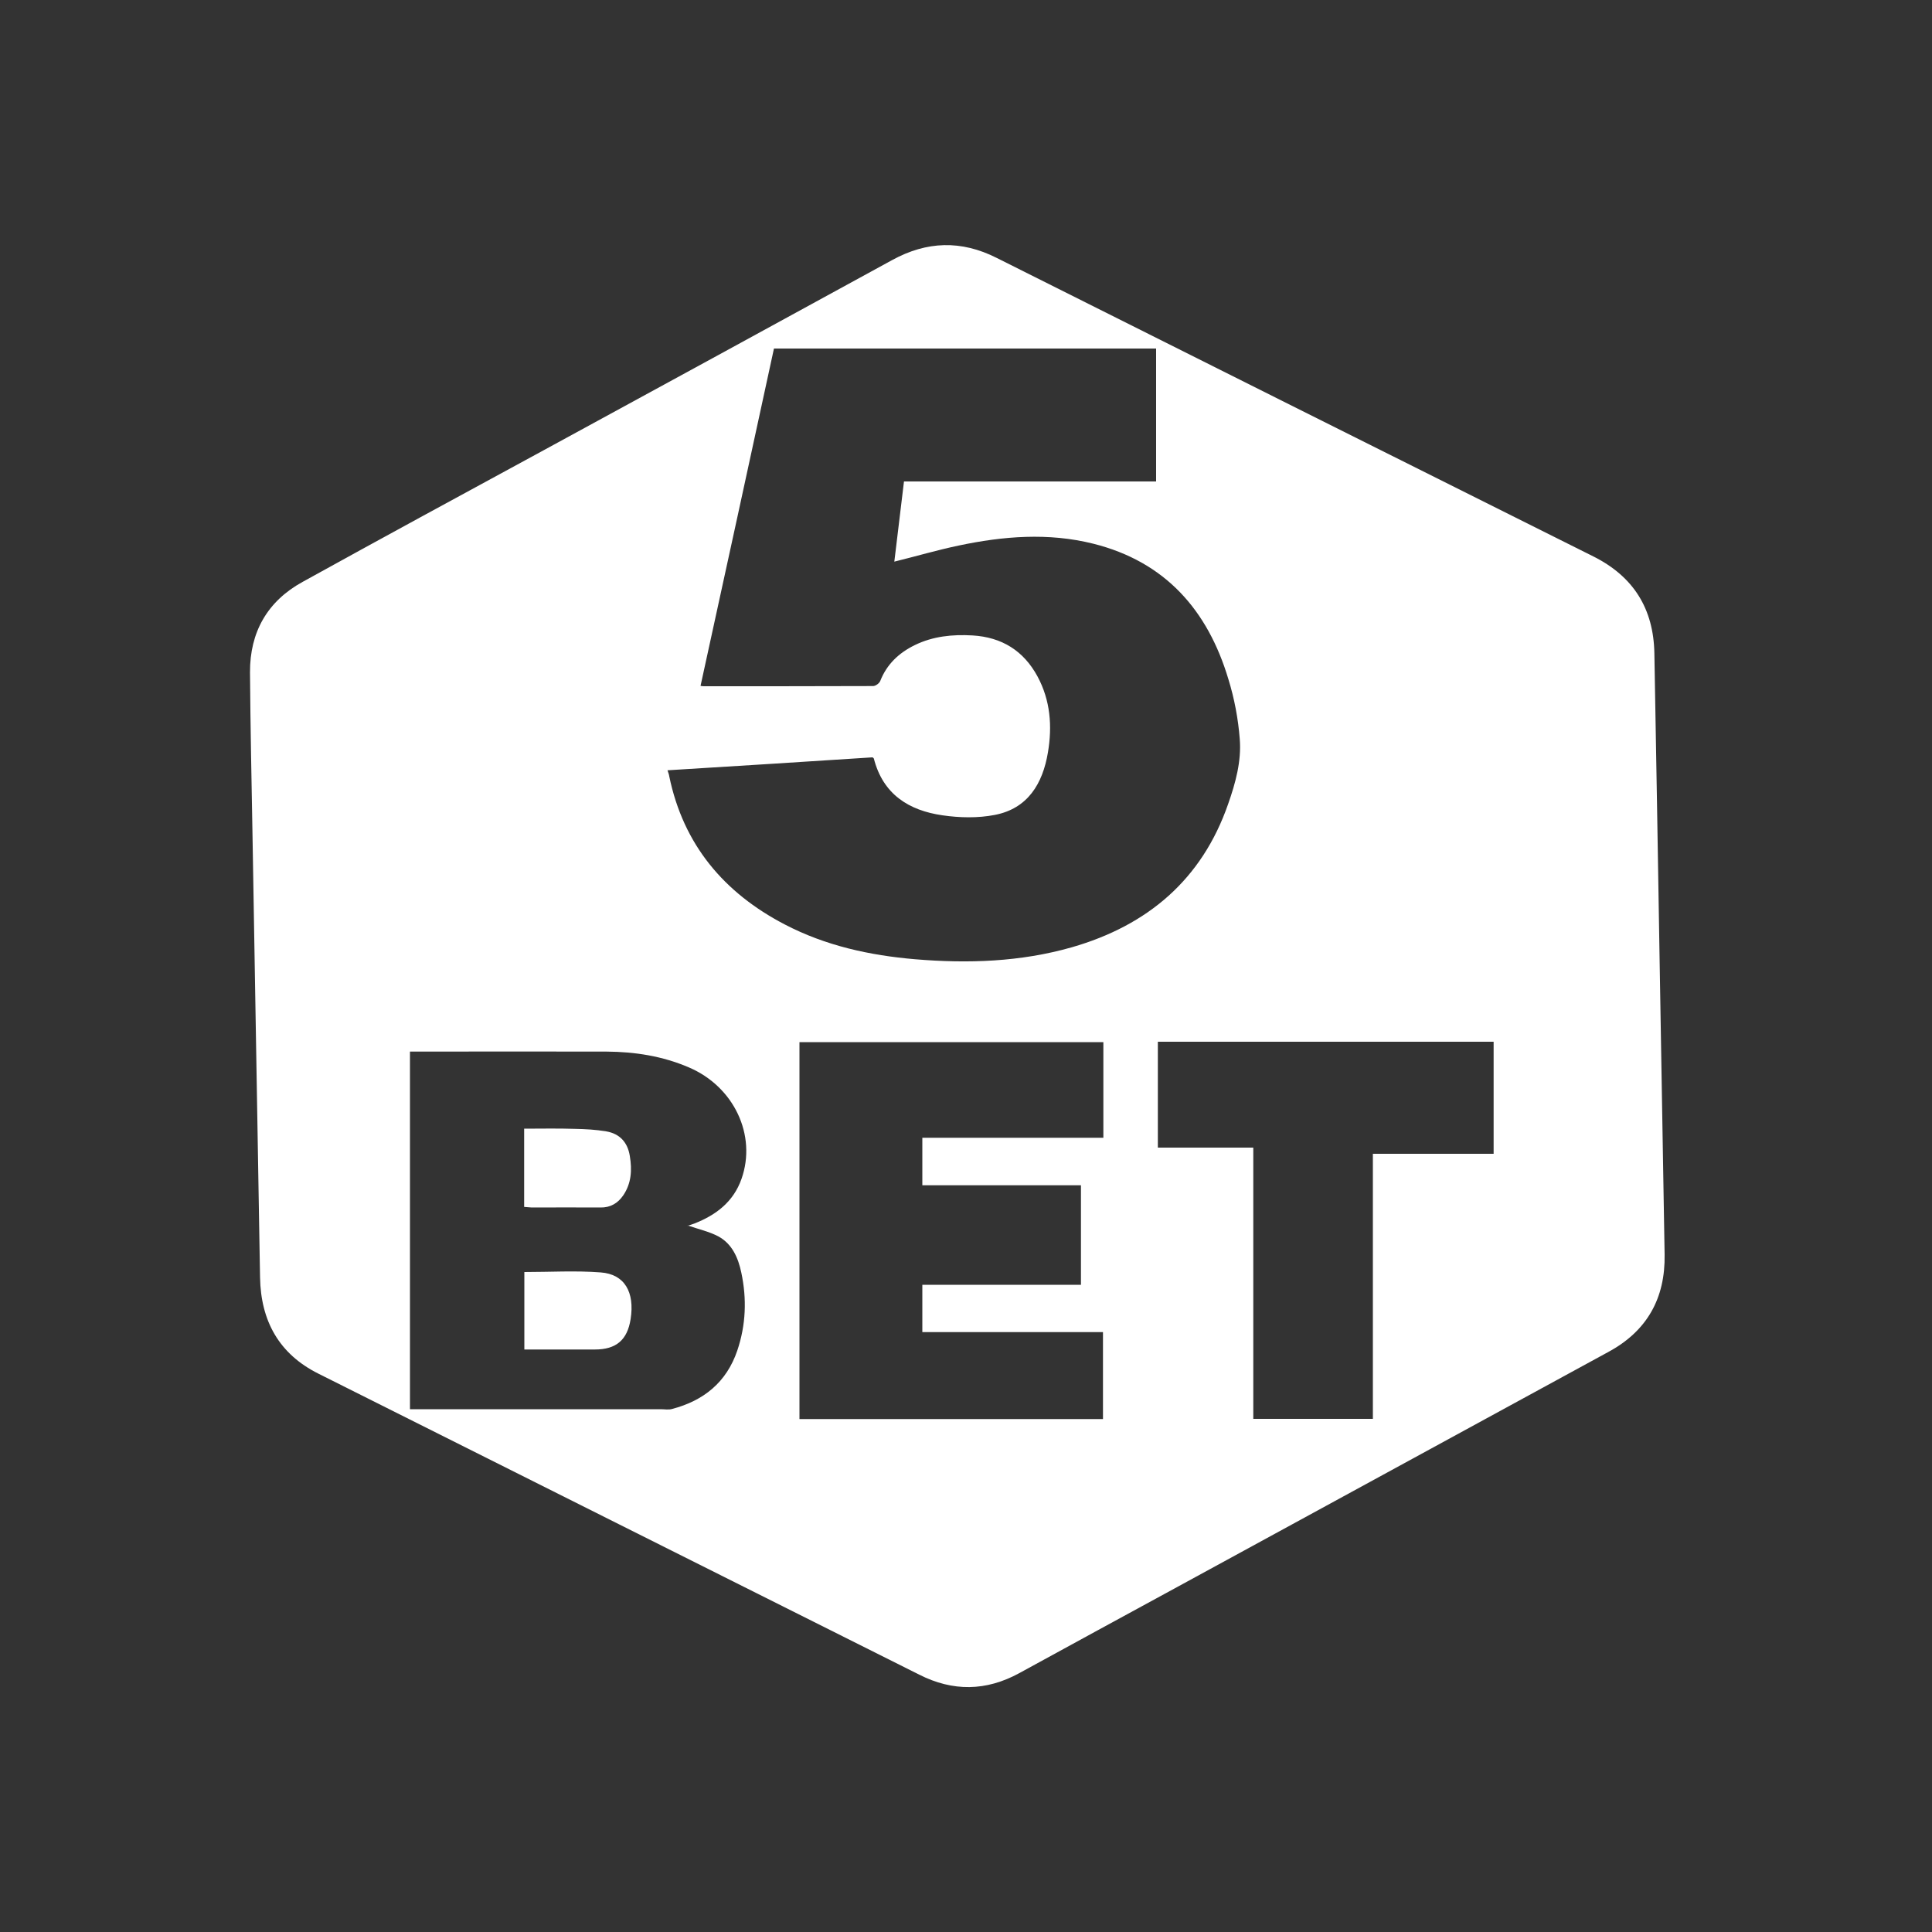 <?xml version="1.0" encoding="UTF-8"?> <svg xmlns="http://www.w3.org/2000/svg" xmlns:xlink="http://www.w3.org/1999/xlink" version="1.1" id="Layer_1" x="0px" y="0px" viewBox="0 0 1000 1000" style="enable-background:new 0 0 1000 1000;" xml:space="preserve"><rect x="0" y="0" width="1000" height="1000" fill="#333333" stroke="none"/> <path style="fill:#FFFFFF;" d="M859,496.2c0.9,51,1.7,102,2.6,153.1c0.4,22.7-9.1,39.6-29,50.4c-74.4,40.6-148.9,81.2-223.4,121.8 c-27.2,14.8-54.4,29.6-81.6,44.5c-17.2,9.4-34.4,9.6-51.8,0.8C372.2,814.9,268.5,763,164.8,711c-20.4-10.2-29.8-27.3-30.2-49.8 c-1.3-76.3-2.6-152.5-3.9-228.8c-0.5-28.1-1.1-56.3-1.3-84.4c-0.1-20.8,9-36.8,27.2-46.8c41.4-22.9,83.1-45.5,124.7-68.1 c60.2-32.8,120.4-65.6,180.5-98.5c17.9-9.8,35.7-10.4,54.1-1.1C618.7,185,721.7,236.6,824.7,288c20.8,10.4,31.2,27.1,31.6,50.2 C857.3,390.9,858.1,443.5,859,496.2C859,496.2,859,496.2,859,496.2z M345.5,398.7c0.4,1.3,0.8,2.2,0.9,3.1 c7.3,35.4,28.3,60.3,59.8,76.7c21.1,11,43.9,16,67.4,18c27.4,2.3,54.6,1.4,81.2-6.2c39.2-11.3,67.3-35,80.9-74.2 c3.8-10.8,6.9-22.1,6-33.5c-0.8-10.5-2.8-21.1-5.9-31.1c-10.7-35.7-32.7-60.8-70-70.1c-23.2-5.8-46.6-3.9-69.7,1 c-11,2.3-21.8,5.5-33.2,8.3c1.7-13.8,3.3-27.5,5-41.5c43.9,0,87.1,0,130.5,0c0-23.2,0-46,0-68.8c-66.2,0-132,0-197.8,0 C388,238.7,375.3,296.8,362.6,355c0.5,0.1,1,0.2,1.6,0.2c29.2,0,58.5,0,87.7-0.1c1.3,0,3.2-1.4,3.7-2.6c3.4-8.7,9.7-14.6,17.9-18.6 c9.4-4.6,19.5-5.6,29.9-5c15.1,0.9,26.4,7.9,33.6,21.2c6.7,12.4,7.7,25.8,5.4,39.4c-2.7,16.1-10.4,29-27.5,32.3 c-8.7,1.7-18.2,1.5-27.1,0.2c-17.4-2.5-30.8-10.9-35.5-29.4c-0.1-0.2-0.4-0.4-0.7-0.6C416.5,394.3,381.2,396.5,345.5,398.7z M356,634.3c-0.2,0.4-0.2,0.2-0.1,0.2c1.2-0.4,2.4-0.8,3.5-1.2c11.2-4.4,20.2-11.2,24.4-23.1c8-22.7-4-47.8-27.2-57.7 c-13.7-5.9-28-8.1-42.7-8.2c-32.4-0.1-64.8,0-97.2,0c-1.5,0-2.9,0-4.5,0c0,62,0,123.4,0,185.1c1.9,0,3.6,0,5.2,0 c41.5,0,83,0,124.6,0c1.9,0,4,0.4,5.8-0.1c16.4-4.3,28.2-13.8,33.8-30.2c4.5-13.3,5-26.8,2.1-40.4c-1.6-7.6-4.7-14.8-11.8-18.7 C367,637.4,361.4,636.2,356,634.3z M570.9,734.5c0-15.2,0-29.9,0-45c-31.5,0-62.5,0-93.5,0c0-8.3,0-16.2,0-24.5 c27.6,0,54.8,0,82.1,0c0-17.4,0-34.2,0-51.5c-27.6,0-54.8,0-82.1,0c0-8.3,0-16.2,0-24.6c31.4,0,62.5,0,93.7,0c0-16.8,0-33.1,0-49.5 c-52.6,0-105,0-157.3,0c0,65.2,0,130.1,0,195.1C466.3,734.5,518.5,734.5,570.9,734.5z M710.6,734.4c0-45.9,0-91.4,0-137.2 c21.1,0,41.7,0,62.5,0c0-19.5,0-38.6,0-58c-58,0-115.9,0-173.8,0c0,18.2,0,36.3,0,54.8c16.5,0,32.7,0,49.4,0c0,47,0,93.7,0,140.4 C669.4,734.4,689.6,734.4,710.6,734.4z"></path> <path style="fill:#FFFFFF;" d="M271.4,658.4c13.4,0,26.5-0.8,39.5,0.2c12.4,0.9,17.7,10.2,15.5,24.2c-1.7,10.8-7.5,15.7-18.5,15.7 c-12.1,0-24.2,0-36.5,0C271.4,685,271.4,671.7,271.4,658.4z"></path> <path style="fill:#FFFFFF;" d="M271.3,624.7c0-13.7,0-26.9,0-40.5c8.9,0,17.5-0.2,26.2,0.1c5.5,0.1,11,0.4,16.3,1.3 c7,1.2,11.1,5.7,12.2,12.8c1.2,7.2,0.8,14.1-3.4,20.3c-2.8,4.1-6.7,6.4-11.8,6.3c-11.9-0.1-23.7,0-35.6,0 C274,624.9,272.8,624.8,271.3,624.7z"></path> </svg> 